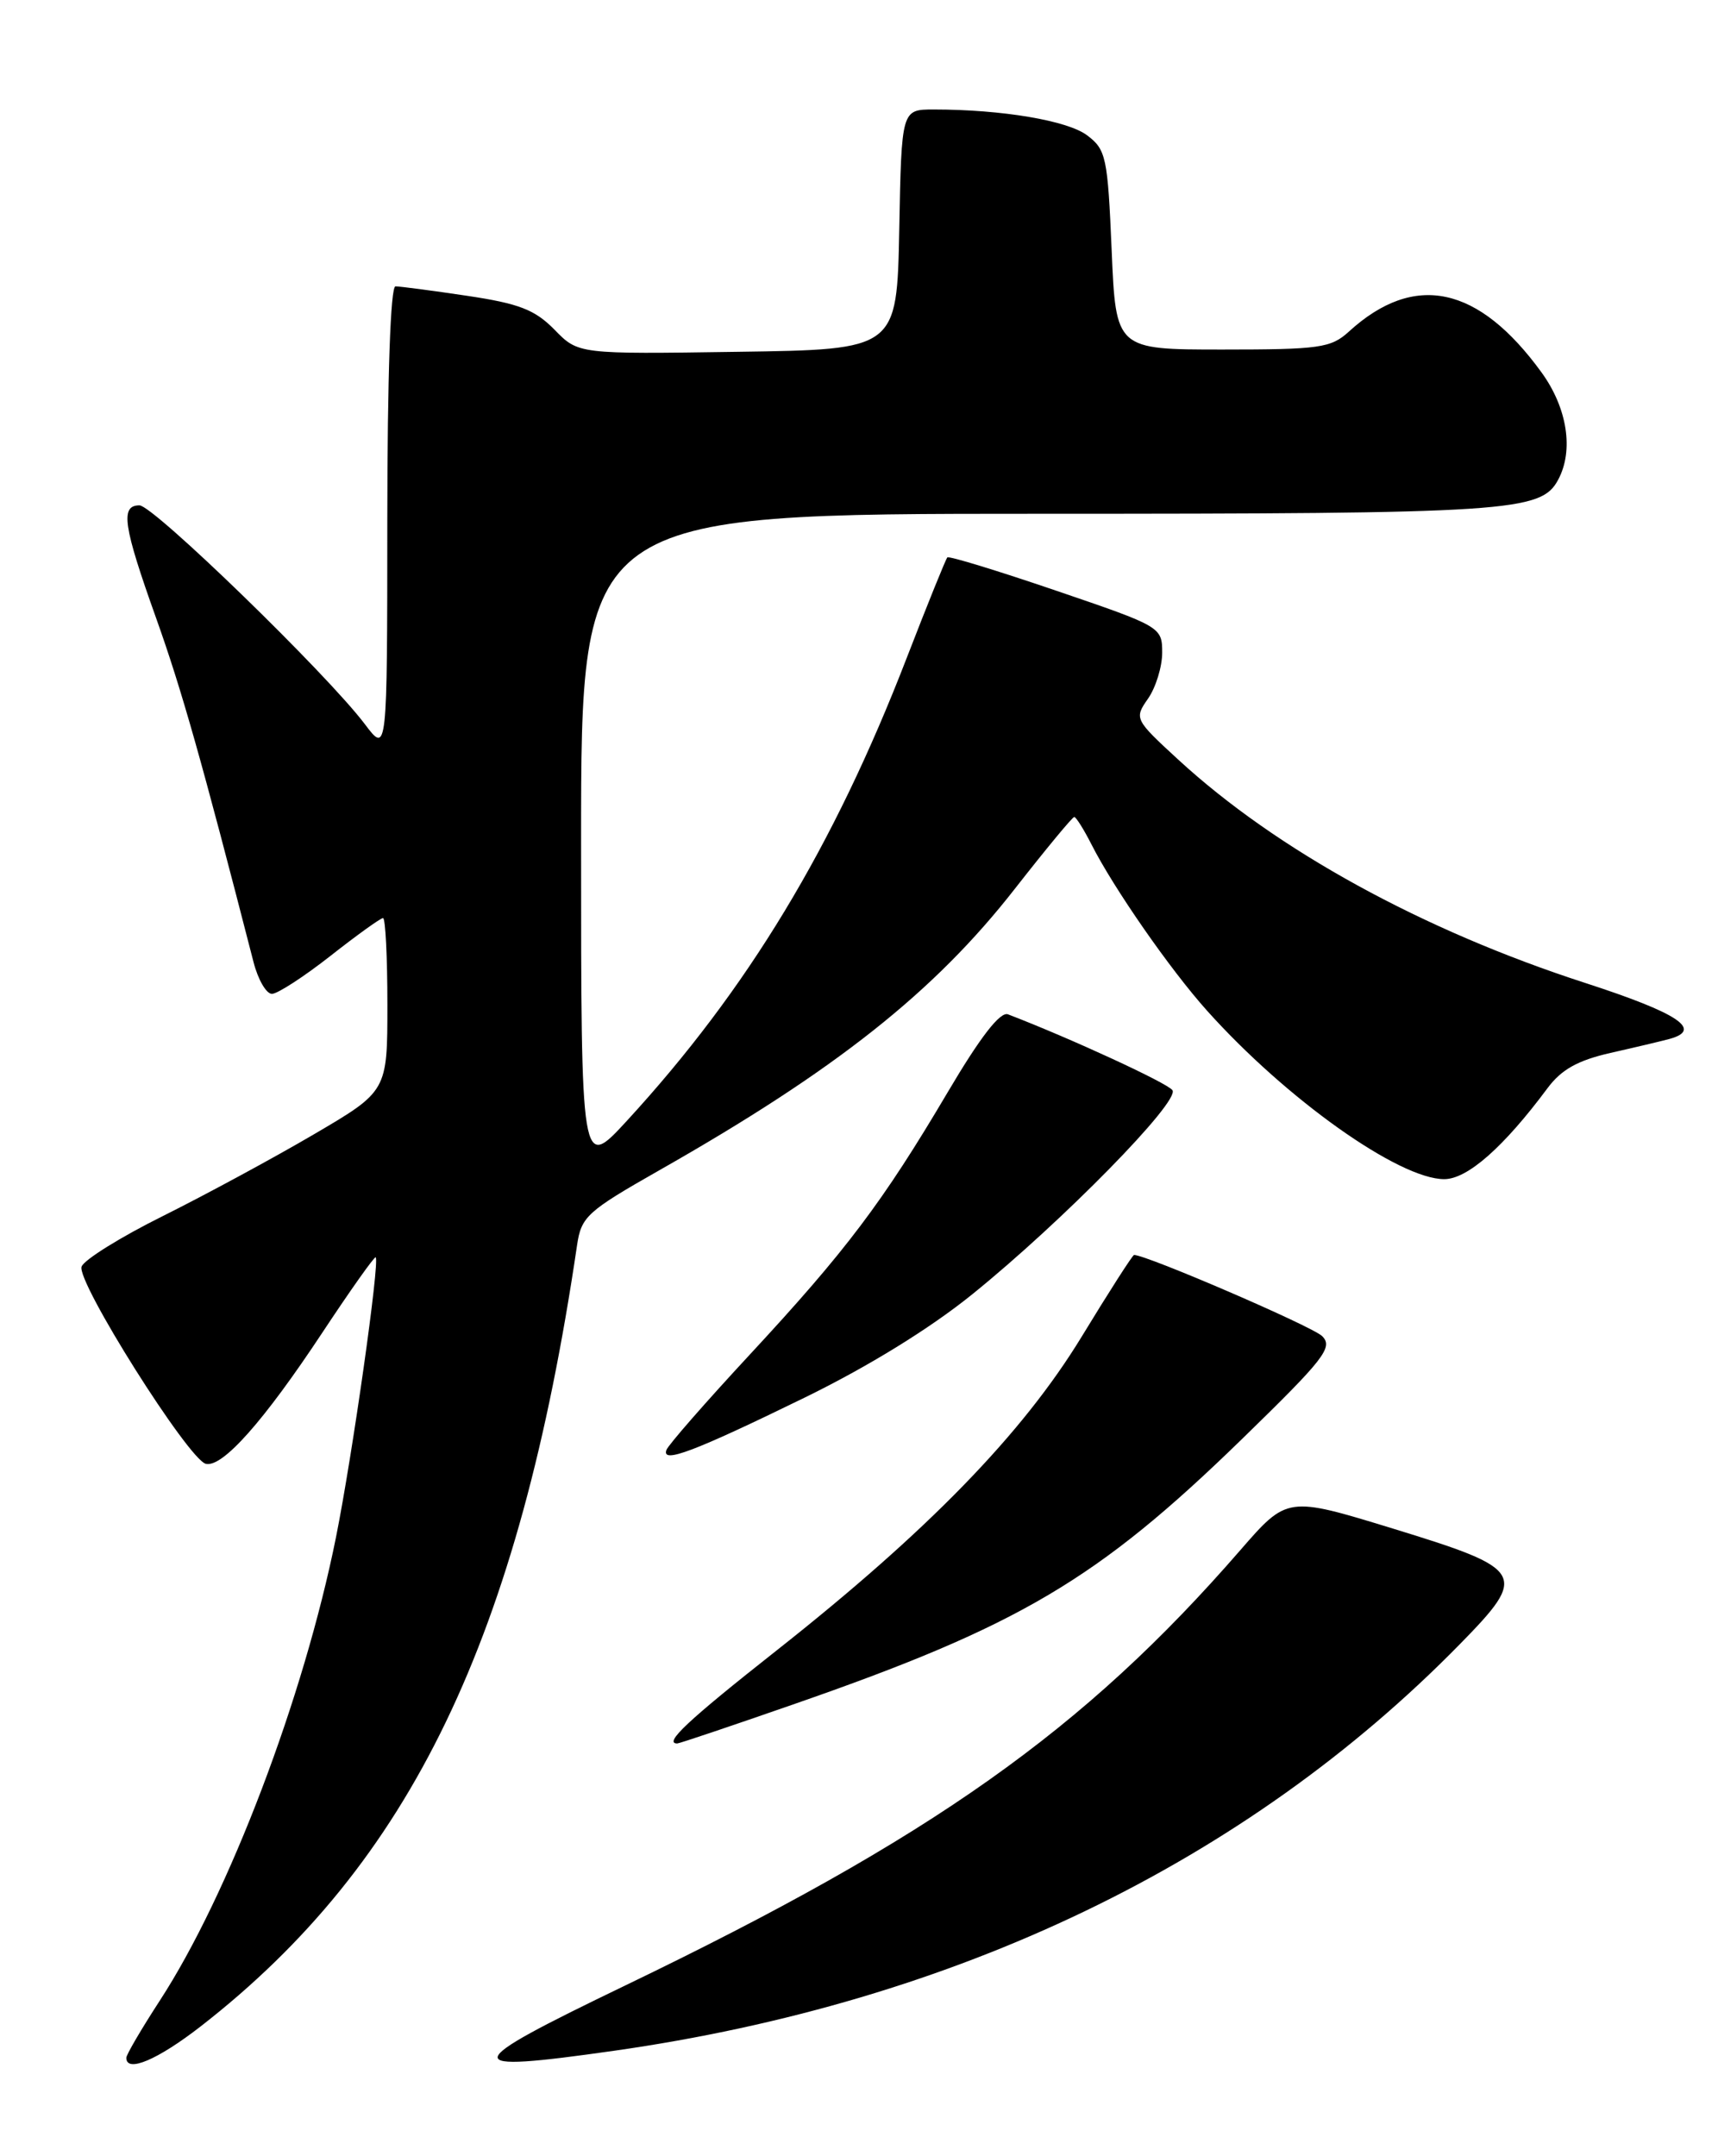 <?xml version="1.0" encoding="UTF-8" standalone="no"?>
<!DOCTYPE svg PUBLIC "-//W3C//DTD SVG 1.1//EN" "http://www.w3.org/Graphics/SVG/1.1/DTD/svg11.dtd" >
<svg xmlns="http://www.w3.org/2000/svg" xmlns:xlink="http://www.w3.org/1999/xlink" version="1.1" viewBox="0 0 204 256">
 <g >
 <path fill="currentColor"
d=" M 23.83 240.59 C 48.77 221.19 61.65 194.48 68.52 147.85 C 69.02 144.45 69.70 143.83 78.28 138.95 C 99.22 127.06 110.94 117.78 120.51 105.52 C 124.17 100.84 127.34 97.00 127.56 97.00 C 127.77 97.00 128.69 98.46 129.60 100.25 C 132.24 105.46 138.96 115.13 143.33 120.00 C 152.74 130.50 166.12 140.00 171.49 140.00 C 174.24 140.00 178.54 136.21 183.74 129.22 C 185.40 126.98 187.34 125.90 191.24 125.01 C 194.13 124.36 197.29 123.61 198.25 123.35 C 202.25 122.25 199.28 120.29 188.22 116.70 C 168.95 110.46 151.61 100.95 139.93 90.21 C 134.72 85.42 134.67 85.31 136.32 82.95 C 137.24 81.63 138.00 79.17 138.00 77.49 C 138.00 74.45 137.86 74.37 125.41 70.13 C 118.49 67.77 112.68 65.99 112.49 66.18 C 112.31 66.36 110.14 71.72 107.68 78.08 C 98.99 100.57 88.77 117.48 74.43 133.08 C 69.00 138.98 69.00 138.98 69.00 99.99 C 69.00 61.00 69.00 61.00 123.35 61.00 C 179.39 61.00 182.99 60.76 185.02 56.96 C 186.89 53.48 186.11 48.46 183.07 44.25 C 175.57 33.90 167.95 32.27 160.17 39.37 C 158.05 41.31 156.69 41.50 145.17 41.50 C 132.50 41.50 132.50 41.50 132.00 29.69 C 131.53 18.67 131.34 17.76 129.09 16.07 C 126.77 14.31 118.95 13.00 110.88 13.00 C 107.05 13.00 107.05 13.00 106.78 27.25 C 106.50 41.50 106.50 41.50 87.59 41.77 C 68.67 42.05 68.67 42.05 65.84 39.14 C 63.51 36.77 61.64 36.04 55.46 35.12 C 51.31 34.50 47.49 34.00 46.96 34.00 C 46.37 34.00 46.00 44.71 45.99 61.75 C 45.98 89.50 45.98 89.50 43.34 86.00 C 38.87 80.06 18.21 60.00 16.56 60.00 C 14.26 60.00 14.62 62.42 18.55 73.42 C 21.56 81.86 23.91 90.15 30.11 114.25 C 30.64 116.31 31.62 118.00 32.29 118.00 C 32.95 118.00 36.08 115.97 39.23 113.50 C 42.38 111.02 45.20 109.00 45.48 109.00 C 45.77 109.00 46.00 113.63 46.00 119.28 C 46.00 129.56 46.00 129.56 37.25 134.69 C 32.44 137.51 24.39 141.86 19.38 144.36 C 14.36 146.85 10.00 149.56 9.69 150.38 C 9.02 152.11 22.40 173.34 24.45 173.80 C 26.43 174.25 31.32 168.74 38.25 158.26 C 41.61 153.18 44.47 149.14 44.61 149.28 C 45.11 149.78 41.86 172.70 39.90 182.50 C 36.08 201.52 27.18 224.93 18.95 237.57 C 16.78 240.91 15.00 243.95 15.00 244.32 C 15.00 246.14 18.70 244.57 23.83 240.59 Z  M 72.88 243.49 C 113.49 237.72 147.91 221.17 173.35 195.21 C 181.49 186.90 181.15 186.32 165.41 181.49 C 152.85 177.64 152.85 177.64 147.26 184.07 C 128.71 205.42 110.64 218.20 74.25 235.73 C 54.35 245.32 54.20 246.14 72.88 243.49 Z  M 94.17 202.37 C 121.04 193.04 130.32 187.55 147.42 170.91 C 157.26 161.34 158.33 159.97 157.00 158.64 C 155.85 157.49 136.16 149.00 134.66 149.00 C 134.49 149.00 131.68 153.38 128.43 158.72 C 121.40 170.24 110.16 181.80 92.16 196.00 C 81.65 204.29 78.76 207.00 80.42 207.00 C 80.66 207.00 86.85 204.92 94.17 202.37 Z  M 95.50 165.96 C 103.08 162.26 110.45 157.72 115.50 153.63 C 126.16 145.01 140.13 130.77 139.22 129.44 C 138.65 128.60 127.12 123.28 119.69 120.43 C 118.76 120.08 116.41 123.11 112.52 129.70 C 104.82 142.73 100.45 148.52 89.06 160.80 C 83.80 166.47 79.33 171.58 79.13 172.16 C 78.55 173.81 82.41 172.35 95.50 165.96 Z "/>
</g>
</svg>